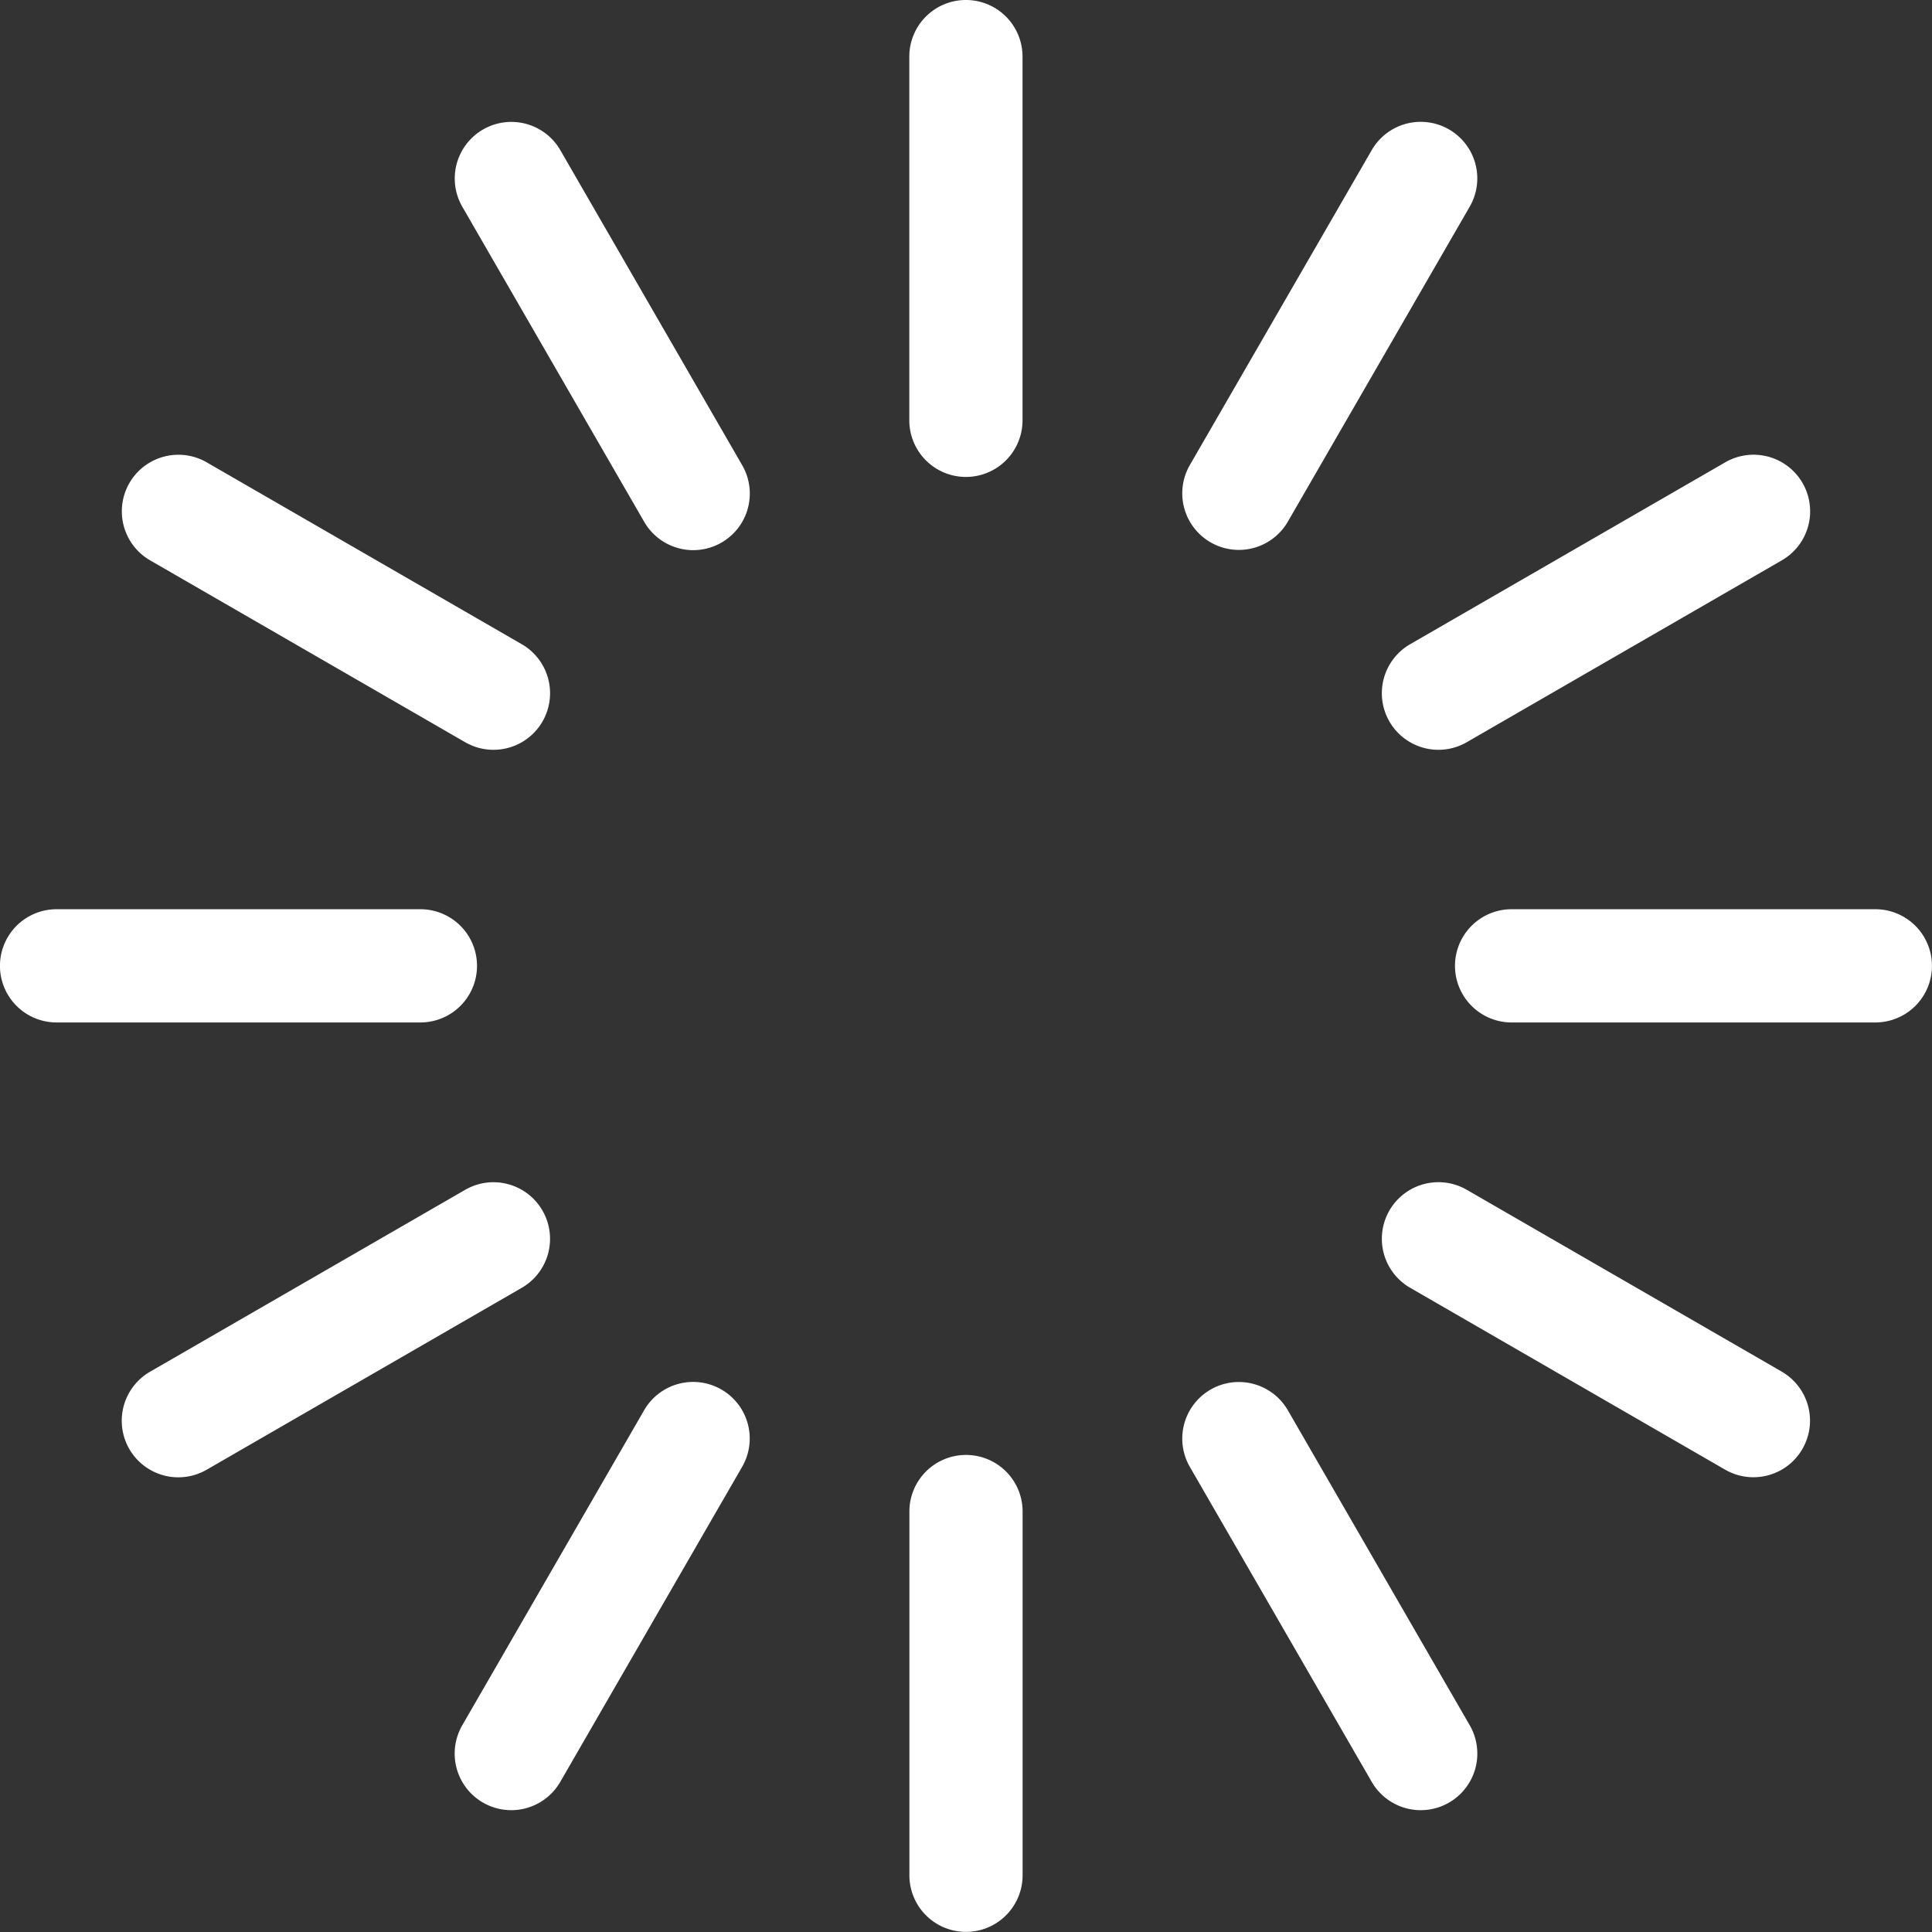 <svg xmlns="http://www.w3.org/2000/svg" width="24.283" height="24.283" viewBox="0 0 24.283 24.283"><rect x="0" y="0" width="24.283" height="24.283" fill="#333333" stroke="none"/><g transform="translate(11.43)"><path d="M241.712,0A.711.711,0,0,0,241,.711V5.283a.711.711,0,0,0,1.423,0V.711A.711.711,0,0,0,241.712,0Z" transform="translate(-241.001)" fill="#fff"/></g><g transform="translate(11.43 18.288)"><path d="M241.712,385.6a.711.711,0,0,0-.711.711v4.572a.711.711,0,0,0,1.423,0v-4.572A.711.711,0,0,0,241.712,385.6Z" transform="translate(-241.001 -385.601)" fill="#fff"/></g><g transform="translate(5.715 1.531)"><path d="M124.113,36.6l-2.286-3.96a.711.711,0,1,0-1.232.711l2.286,3.96a.711.711,0,0,0,1.232-.711Z" transform="translate(-120.499 -32.283)" fill="#fff"/></g><g transform="translate(14.859 17.369)"><path d="M316.913,370.541l-2.286-3.959a.711.711,0,1,0-1.232.711l2.286,3.959a.711.711,0,1,0,1.232-.711Z" transform="translate(-313.299 -366.225)" fill="#fff"/></g><g transform="translate(1.531 5.715)"><path d="M37.313,122.878l-3.96-2.286a.711.711,0,0,0-.711,1.232l3.96,2.286a.711.711,0,0,0,.711-1.232Z" transform="translate(-32.286 -120.496)" fill="#fff"/></g><g transform="translate(17.369 14.859)"><path d="M371.253,315.68l-3.96-2.286a.711.711,0,1,0-.711,1.232l3.959,2.286a.711.711,0,1,0,.711-1.232Z" transform="translate(-366.227 -313.299)" fill="#fff"/></g><g transform="translate(0 11.43)"><path d="M5.284,241H.711a.711.711,0,0,0,0,1.423H5.284a.711.711,0,0,0,0-1.423Z" transform="translate(0 -241.002)" fill="#fff"/></g><g transform="translate(18.288 11.43)"><path d="M390.885,241h-4.572a.711.711,0,1,0,0,1.423h4.572a.711.711,0,0,0,0-1.423Z" transform="translate(-385.602 -241.002)" fill="#fff"/></g><g transform="translate(1.531 14.859)"><path d="M37.574,313.654a.711.711,0,0,0-.972-.26l-3.96,2.286a.711.711,0,1,0,.711,1.232l3.96-2.286A.711.711,0,0,0,37.574,313.654Z" transform="translate(-32.287 -313.298)" fill="#fff"/></g><g transform="translate(17.369 5.715)"><path d="M371.513,120.855a.711.711,0,0,0-.972-.26l-3.96,2.286a.711.711,0,1,0,.711,1.232l3.96-2.286A.711.711,0,0,0,371.513,120.855Z" transform="translate(-366.226 -120.499)" fill="#fff"/></g><g transform="translate(5.715 17.369)"><path d="M123.852,366.321a.711.711,0,0,0-.972.26l-2.286,3.96a.711.711,0,1,0,1.232.711l2.286-3.96A.711.711,0,0,0,123.852,366.321Z" transform="translate(-120.499 -366.225)" fill="#fff"/></g><g transform="translate(14.859 1.531)"><path d="M316.653,32.382a.711.711,0,0,0-.972.26L313.395,36.6a.711.711,0,1,0,1.232.711l2.286-3.959A.711.711,0,0,0,316.653,32.382Z" transform="translate(-313.299 -32.286)" fill="#fff"/></g></svg>